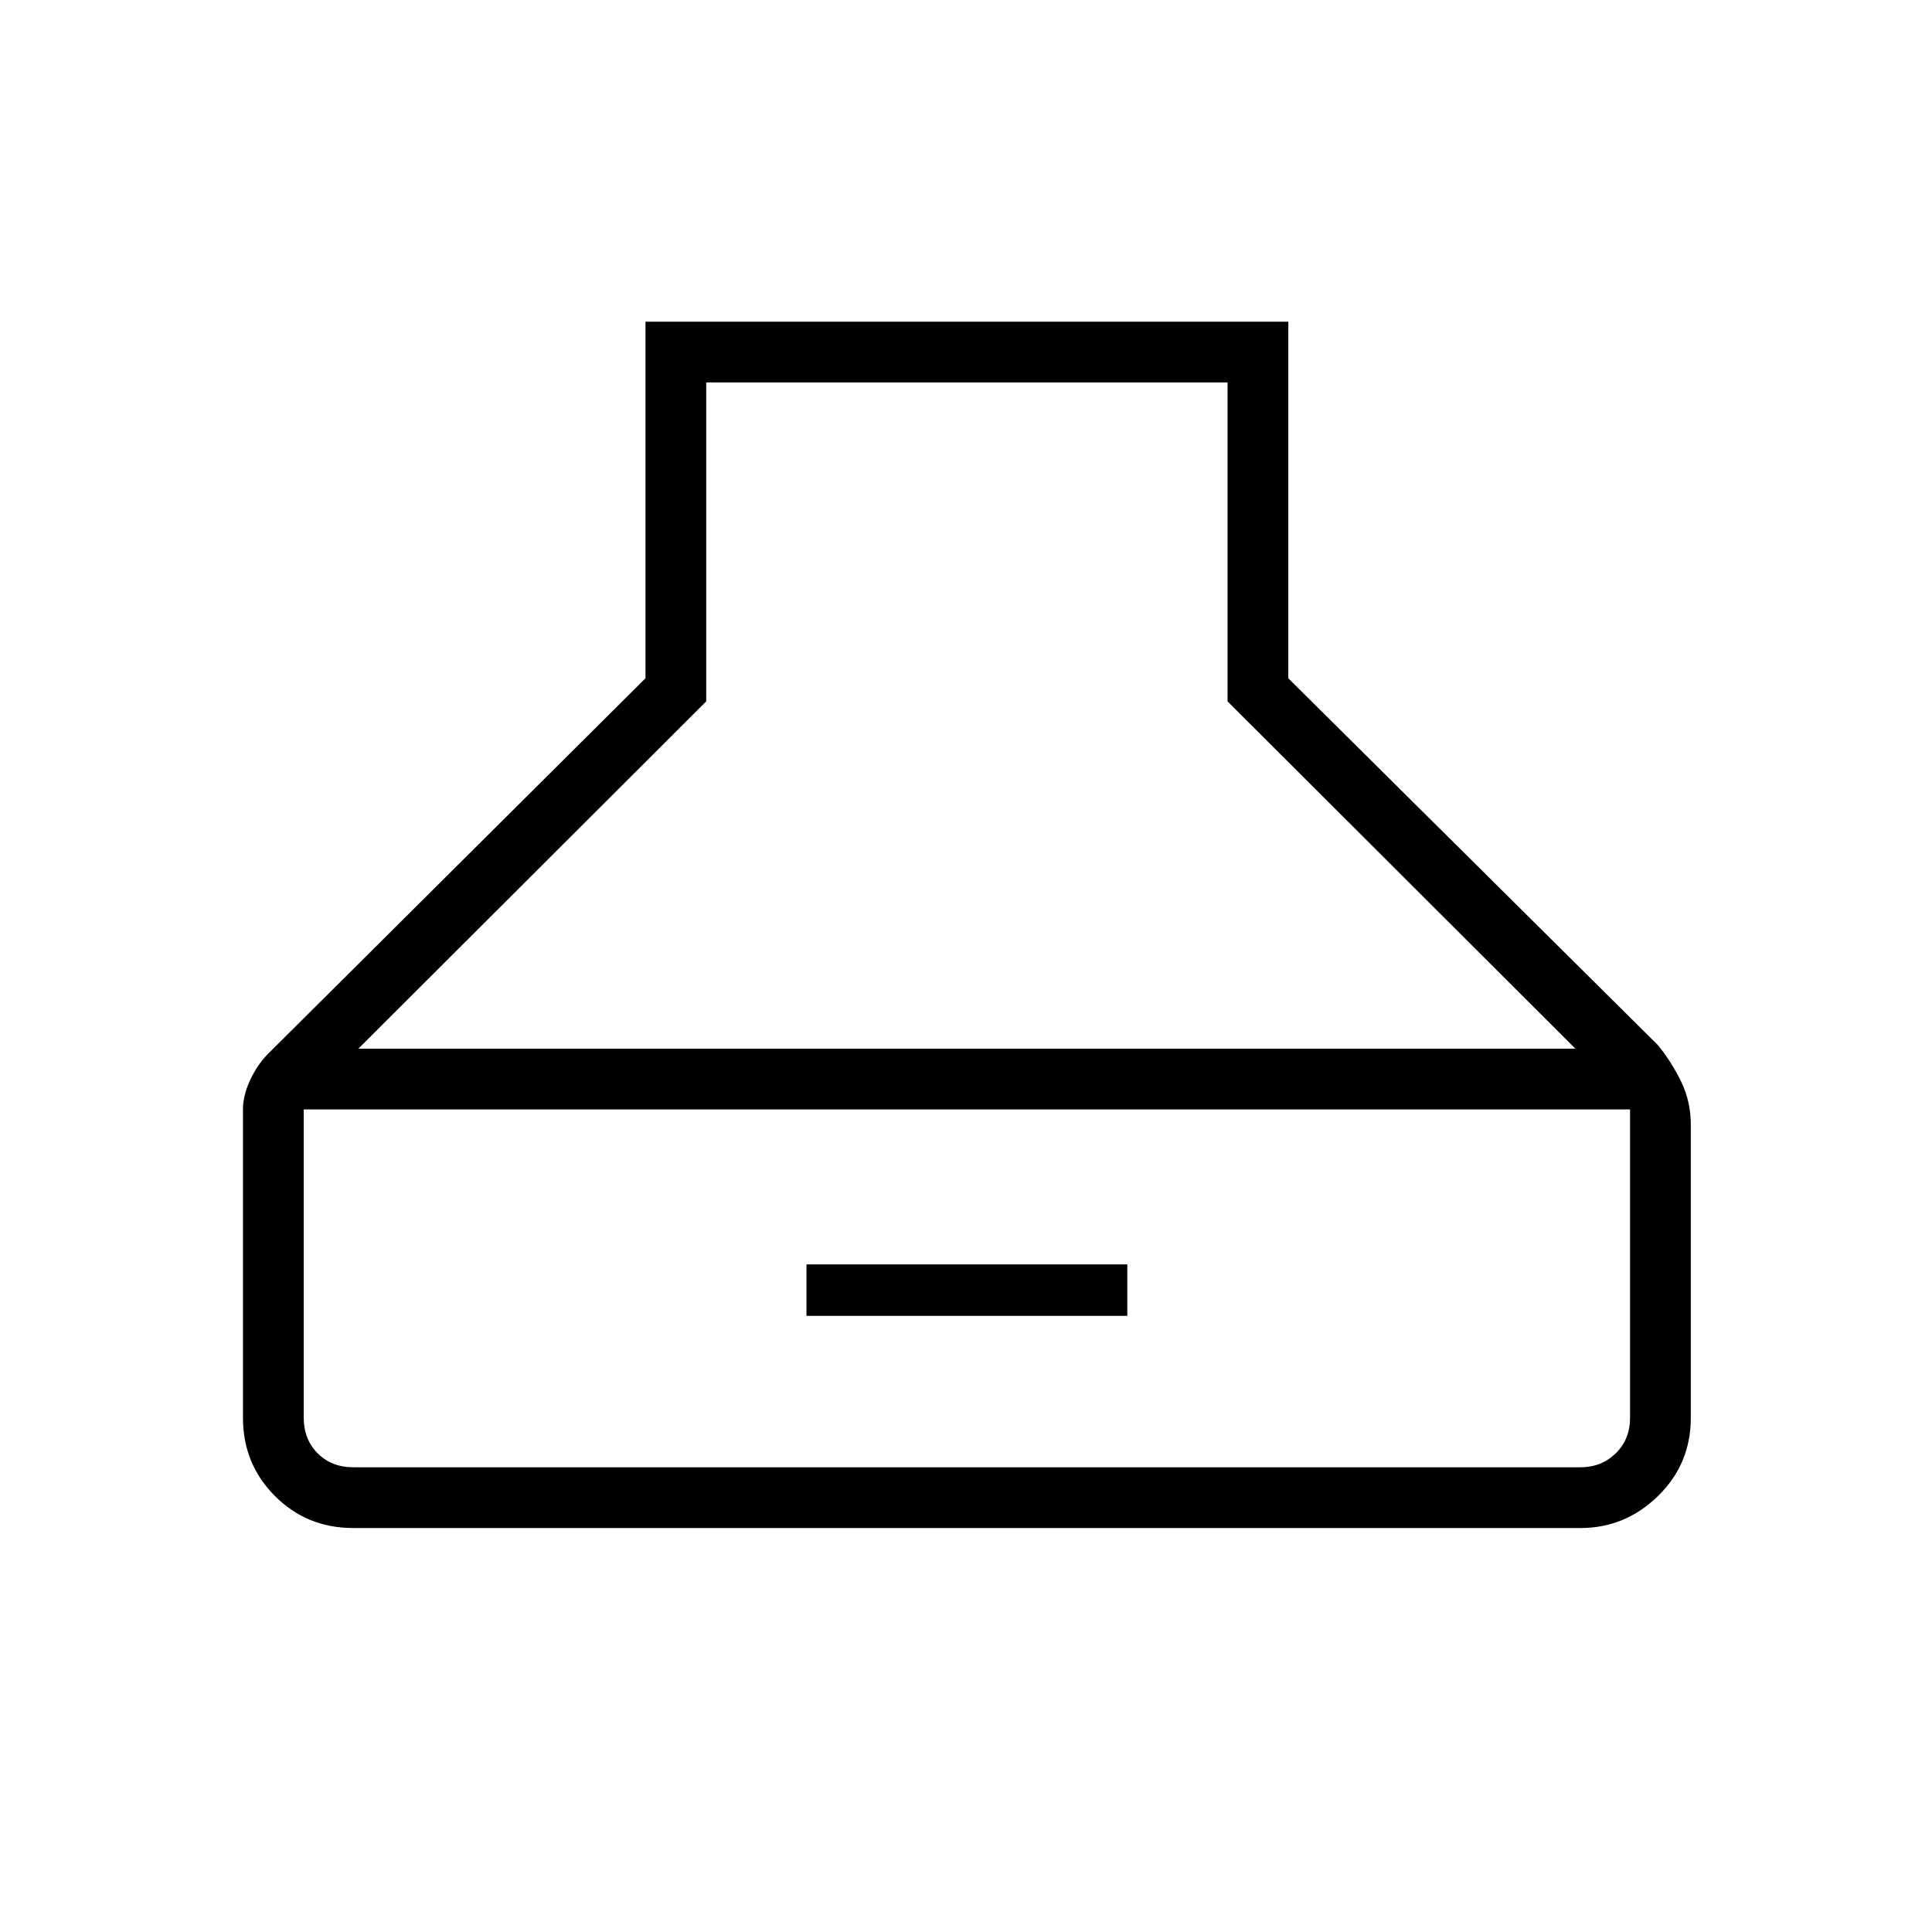 <svg xmlns="http://www.w3.org/2000/svg" height="48" viewBox="0 -960 960 960" width="48"><path d="M175.54-200.73q-23.04 0-38.92-15.89-15.89-15.88-15.89-38.92v-153.25q0-6.65 3.37-14.09 3.36-7.43 8.62-13.01l188.01-187.07v-177.19h319.42v177.19l183.66 182.27q6.75 8.29 11.55 18.15 4.79 9.87 4.79 21.42v145.58q0 23.04-16.31 38.92-16.31 15.89-38.49 15.89H175.54Zm2.54-238.19h604.73L609.96-611.5v-158.46H350.92v158.46L178.08-438.92Zm-2.54 208h609.81q10.38 0 17.5-6.93 7.11-6.92 7.11-17.69v-153.19H150.92v153.19q0 10.77 6.93 17.69 6.92 6.93 17.69 6.93Zm225.19-75.23v-25.58h159.42v25.58H400.73Z"/></svg>